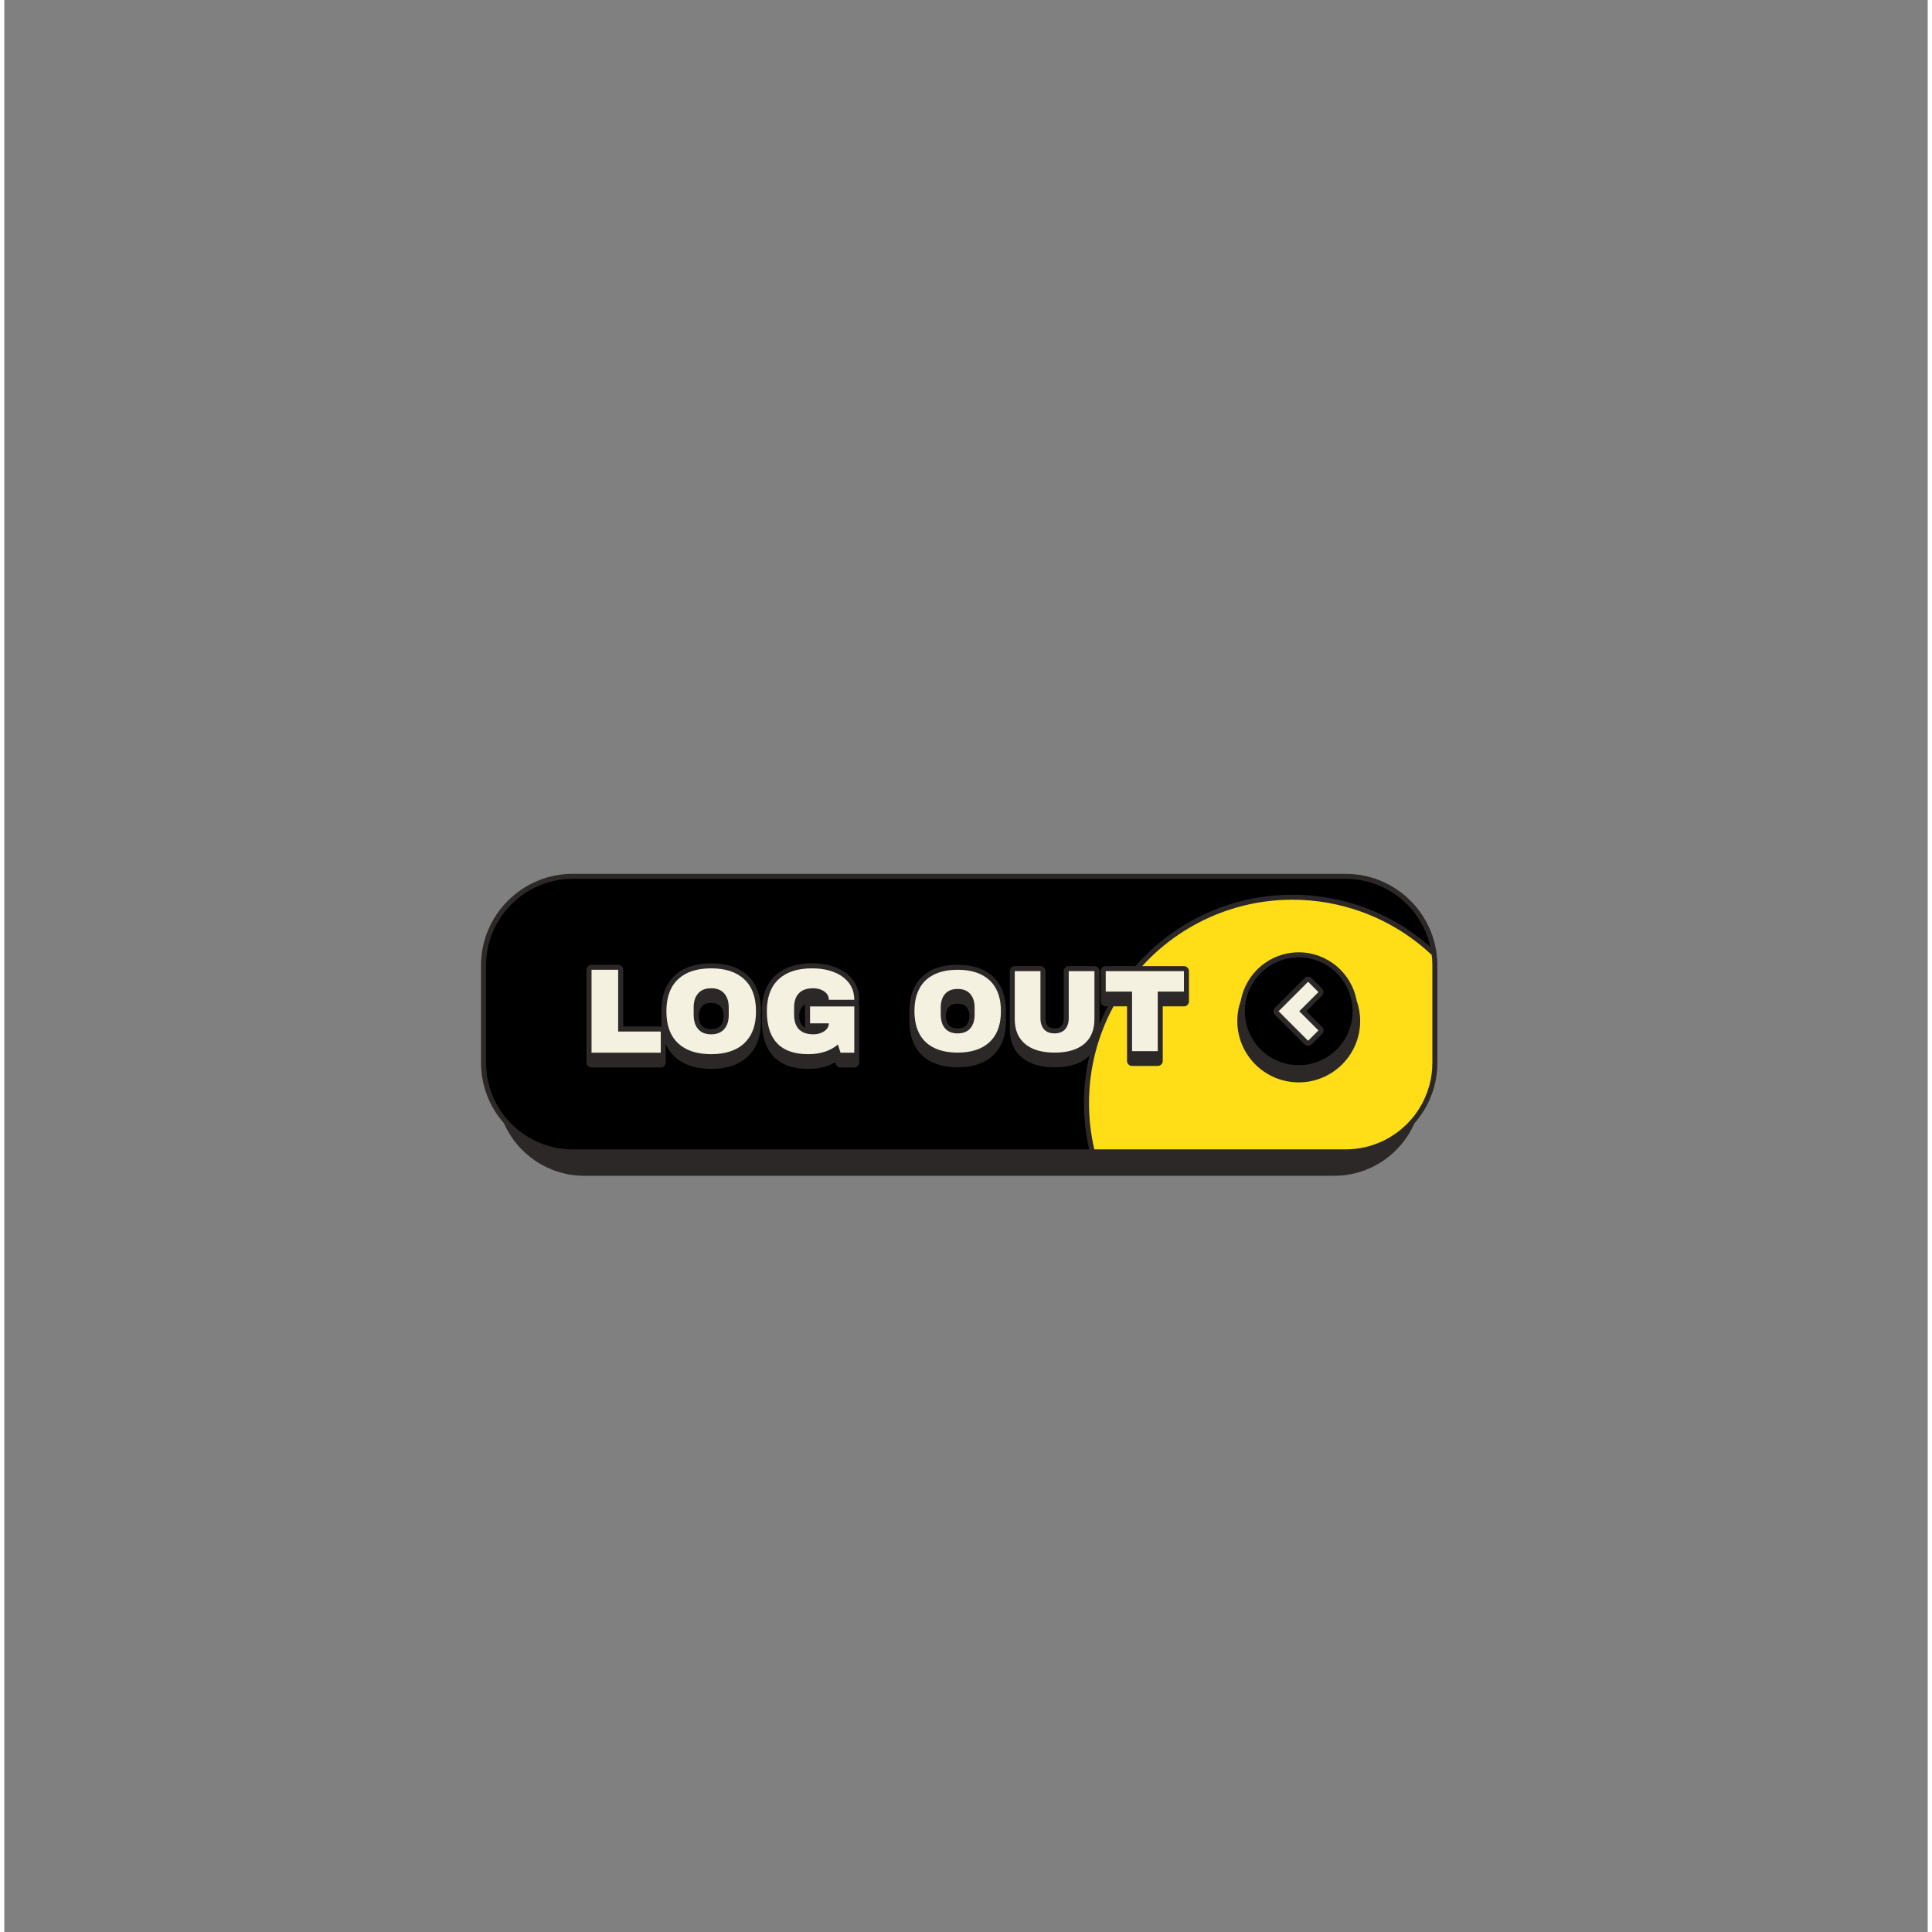 <svg xmlns="http://www.w3.org/2000/svg" xmlns:xlink="http://www.w3.org/1999/xlink" width="188" zoomAndPan="magnify" viewBox="0 0 141.12 141.75" height="188" preserveAspectRatio="xMidYMid meet" version="1.0"><rect x="0" y="0" width="141.12" height="141.75" fill="#808080" stroke="none"/><defs><clipPath id="3f69ee7e6a"><path d="M 35 64.094 L 105 64.094 L 105 85 L 35 85 Z M 35 64.094 " clip-rule="nonzero"/></clipPath><clipPath id="767053434d"><path d="M 34.977 64.094 L 105.422 64.094 L 105.422 86.336 L 34.977 86.336 Z M 34.977 64.094 " clip-rule="nonzero"/></clipPath></defs><g clip-path="url(#3f69ee7e6a)"><path fill="#000000" d="M 104.961 70.836 L 104.961 77.973 C 104.961 81.586 102.031 84.512 98.422 84.512 L 41.703 84.512 C 38.09 84.512 35.16 81.586 35.16 77.973 L 35.16 70.836 C 35.16 67.227 38.09 64.297 41.703 64.297 L 98.422 64.297 C 102.031 64.297 104.961 67.227 104.961 70.836 Z M 104.961 70.836 " fill-opacity="1" fill-rule="nonzero"/></g><path fill="#ffde17" d="M 104.961 70.836 L 104.961 77.973 C 104.961 81.586 102.031 84.512 98.422 84.512 L 79.828 84.512 C 79.547 83.367 79.398 82.168 79.398 80.938 C 79.398 72.594 86.164 65.828 94.508 65.828 C 98.535 65.828 102.195 67.406 104.902 69.973 C 104.941 70.258 104.961 70.543 104.961 70.836 Z M 104.961 70.836 " fill-opacity="1" fill-rule="nonzero"/><path fill="#000000" d="M 99.109 74.195 C 99.109 76.48 97.258 78.336 94.973 78.336 C 92.684 78.336 90.832 76.48 90.832 74.195 C 90.832 71.91 92.684 70.055 94.973 70.055 C 97.258 70.055 99.109 71.91 99.109 74.195 Z M 99.109 74.195 " fill-opacity="1" fill-rule="nonzero"/><path fill="#f5f1e1" d="M 96.547 75.473 C 96.621 75.547 96.621 75.66 96.547 75.734 L 95.789 76.492 C 95.754 76.527 95.707 76.547 95.66 76.547 C 95.613 76.547 95.566 76.527 95.531 76.492 L 93.363 74.324 C 93.293 74.254 93.293 74.137 93.363 74.066 L 95.531 71.898 C 95.566 71.863 95.613 71.848 95.66 71.848 C 95.707 71.848 95.754 71.863 95.789 71.898 L 96.547 72.656 C 96.621 72.73 96.621 72.848 96.547 72.918 L 95.27 74.195 Z M 55.336 74.195 C 55.336 75.27 55.027 76.105 54.422 76.676 C 53.816 77.242 52.953 77.531 51.863 77.531 C 50.77 77.531 49.91 77.242 49.309 76.68 C 48.703 76.113 48.395 75.277 48.395 74.195 C 48.395 73.117 48.703 72.281 49.309 71.711 C 49.91 71.148 50.77 70.863 51.863 70.863 C 52.953 70.863 53.816 71.148 54.422 71.719 C 55.027 72.289 55.336 73.121 55.336 74.195 Z M 52.969 73.914 C 52.969 73.531 52.871 73.227 52.684 73.008 C 52.496 72.793 52.227 72.691 51.863 72.691 C 51.496 72.691 51.23 72.793 51.047 73.008 C 50.859 73.223 50.762 73.531 50.762 73.914 L 50.762 74.48 C 50.762 74.863 50.859 75.168 51.047 75.387 C 51.23 75.598 51.496 75.703 51.863 75.703 C 52.227 75.703 52.496 75.598 52.684 75.383 C 52.871 75.168 52.969 74.863 52.969 74.48 Z M 79.984 71.07 L 78.098 71.07 C 77.996 71.07 77.914 71.152 77.914 71.254 L 77.914 74.734 C 77.914 75.016 77.844 75.234 77.691 75.398 C 77.551 75.559 77.34 75.637 77.059 75.637 C 76.773 75.637 76.566 75.559 76.426 75.402 C 76.281 75.238 76.207 75.023 76.207 74.734 L 76.207 71.254 C 76.207 71.152 76.125 71.07 76.023 71.07 L 74.137 71.07 C 74.035 71.07 73.953 71.152 73.953 71.254 L 73.953 74.762 C 73.953 75.617 74.234 76.285 74.785 76.738 C 75.324 77.188 76.094 77.414 77.066 77.414 C 78.039 77.414 78.805 77.188 79.344 76.738 C 79.891 76.285 80.168 75.617 80.168 74.762 L 80.168 71.254 C 80.168 71.152 80.086 71.07 79.984 71.07 Z M 48.164 75.496 L 45.227 75.496 L 45.227 71.152 C 45.227 71.051 45.141 70.969 45.039 70.969 L 43.086 70.969 C 42.984 70.969 42.902 71.051 42.902 71.152 L 42.902 77.238 C 42.902 77.34 42.984 77.422 43.086 77.422 L 48.164 77.422 C 48.266 77.422 48.348 77.34 48.348 77.238 L 48.348 75.684 C 48.348 75.582 48.266 75.496 48.164 75.496 Z M 73.305 74.191 C 73.305 75.23 73.008 76.035 72.418 76.586 C 71.836 77.137 71.004 77.414 69.945 77.414 C 68.891 77.414 68.059 77.137 67.477 76.59 C 66.891 76.043 66.594 75.234 66.594 74.191 C 66.594 73.145 66.891 72.34 67.477 71.789 C 68.059 71.242 68.891 70.965 69.945 70.965 C 71.004 70.965 71.836 71.246 72.418 71.793 C 73.008 72.344 73.305 73.152 73.305 74.191 Z M 71.008 73.918 C 71.008 73.551 70.914 73.258 70.734 73.047 C 70.555 72.844 70.297 72.742 69.945 72.742 C 69.594 72.742 69.34 72.844 69.164 73.047 C 68.984 73.254 68.891 73.547 68.891 73.918 L 68.891 74.465 C 68.891 74.832 68.984 75.125 69.164 75.332 C 69.34 75.535 69.594 75.637 69.945 75.637 C 70.297 75.637 70.555 75.535 70.734 75.332 C 70.914 75.125 71.008 74.832 71.008 74.465 Z M 58.434 73 C 58.633 72.793 58.941 72.691 59.348 72.691 C 59.629 72.691 59.859 72.758 60.055 72.891 C 60.23 73.016 60.312 73.16 60.312 73.355 C 60.312 73.457 60.395 73.539 60.496 73.539 L 62.363 73.539 C 62.465 73.539 62.547 73.457 62.547 73.355 C 62.547 72.82 62.395 72.355 62.098 71.98 C 61.801 71.609 61.402 71.328 60.906 71.141 C 60.422 70.957 59.871 70.863 59.266 70.863 C 58.16 70.863 57.293 71.148 56.688 71.711 C 56.074 72.281 55.766 73.113 55.766 74.195 C 55.766 75.285 56.039 76.121 56.578 76.68 C 57.117 77.242 57.926 77.531 58.984 77.531 C 59.812 77.531 60.508 77.332 61.066 76.945 L 61.18 77.297 C 61.203 77.371 61.273 77.422 61.355 77.422 L 62.363 77.422 C 62.465 77.422 62.547 77.34 62.547 77.238 L 62.547 73.844 C 62.547 73.738 62.465 73.656 62.363 73.656 L 59.117 73.656 C 59.016 73.656 58.934 73.738 58.934 73.844 L 58.934 75.082 C 58.934 75.184 59.016 75.266 59.117 75.266 L 60.277 75.266 C 60.238 75.355 60.164 75.434 60.059 75.508 C 59.867 75.637 59.625 75.703 59.348 75.703 C 58.941 75.703 58.633 75.598 58.434 75.391 C 58.234 75.184 58.133 74.875 58.133 74.48 L 58.133 73.914 C 58.133 73.516 58.234 73.211 58.434 73 Z M 86.551 71.07 L 80.812 71.07 C 80.711 71.07 80.629 71.152 80.629 71.254 L 80.629 72.754 C 80.629 72.859 80.711 72.941 80.812 72.941 L 82.559 72.941 L 82.559 77.125 C 82.559 77.227 82.641 77.312 82.742 77.312 L 84.629 77.312 C 84.73 77.312 84.812 77.227 84.812 77.125 L 84.812 72.941 L 86.551 72.941 C 86.652 72.941 86.734 72.859 86.734 72.754 L 86.734 71.254 C 86.734 71.152 86.652 71.07 86.551 71.07 Z M 86.551 71.07 " fill-opacity="1" fill-rule="nonzero"/><g clip-path="url(#767053434d)"><path fill="#2d2828" d="M 105.137 70.555 C 105.137 70.512 105.133 70.469 105.133 70.43 C 105.129 70.387 105.125 70.344 105.121 70.305 C 105.113 70.195 105.102 70.086 105.09 69.977 C 105.086 69.969 105.086 69.957 105.086 69.949 C 104.648 66.66 101.828 64.113 98.422 64.113 L 41.703 64.113 C 37.996 64.113 34.977 67.129 34.977 70.836 L 34.977 77.973 C 34.977 79.672 35.613 81.227 36.656 82.41 C 37.652 84.676 39.918 86.266 42.547 86.266 L 97.578 86.266 C 100.207 86.266 102.473 84.676 103.465 82.41 C 104.508 81.227 105.145 79.672 105.145 77.973 L 105.145 70.836 C 105.145 70.742 105.141 70.648 105.137 70.555 Z M 35.348 77.973 L 35.348 70.836 C 35.348 67.332 38.199 64.48 41.703 64.48 L 98.422 64.48 C 101.457 64.48 104.004 66.621 104.629 69.473 C 101.832 67 98.258 65.645 94.508 65.645 C 92.641 65.645 90.852 65.98 89.199 66.594 C 89.039 66.652 88.883 66.715 88.727 66.781 C 88.582 66.84 88.438 66.898 88.297 66.965 C 86.254 67.875 84.445 69.223 82.992 70.883 L 80.812 70.883 C 80.609 70.883 80.445 71.051 80.445 71.254 L 80.445 73.469 C 80.445 73.672 80.609 73.836 80.812 73.836 L 80.969 73.836 C 80.742 74.262 80.539 74.699 80.355 75.148 L 80.355 71.254 C 80.355 71.051 80.188 70.883 79.984 70.883 L 78.098 70.883 C 77.895 70.883 77.73 71.051 77.73 71.254 L 77.73 74.734 C 77.73 74.969 77.672 75.145 77.555 75.273 C 77.449 75.395 77.285 75.453 77.059 75.453 C 76.828 75.453 76.668 75.395 76.562 75.281 C 76.449 75.152 76.395 74.973 76.395 74.734 L 76.395 71.254 C 76.395 71.051 76.227 70.883 76.023 70.883 L 74.137 70.883 C 73.934 70.883 73.77 71.051 73.77 71.254 L 73.77 75.473 C 73.77 76.387 74.07 77.102 74.668 77.594 C 75.242 78.07 76.047 78.309 77.066 78.309 C 78.082 78.309 78.891 78.07 79.461 77.594 C 79.516 77.547 79.566 77.5 79.617 77.449 C 79.355 78.57 79.215 79.738 79.215 80.938 C 79.215 82.078 79.344 83.219 79.598 84.328 L 41.703 84.328 C 39.824 84.328 38.137 83.508 36.969 82.211 C 36.844 82.07 36.723 81.922 36.609 81.77 C 36.492 81.617 36.387 81.457 36.285 81.293 C 35.691 80.328 35.348 79.188 35.348 77.973 Z M 76.023 71.598 L 76.023 74.734 C 76.023 75.012 76.086 75.238 76.207 75.422 C 76.234 75.457 76.258 75.492 76.289 75.527 C 76.324 75.566 76.363 75.602 76.406 75.633 C 76.574 75.758 76.789 75.82 77.059 75.82 C 77.328 75.82 77.547 75.754 77.715 75.625 C 77.758 75.594 77.797 75.559 77.828 75.523 C 77.859 75.488 77.887 75.449 77.914 75.41 C 78.035 75.23 78.098 75.004 78.098 74.734 L 78.098 71.254 L 79.984 71.254 L 79.984 74.762 C 79.984 75.562 79.73 76.176 79.227 76.598 C 78.719 77.02 78 77.23 77.066 77.23 C 76.133 77.23 75.41 77.02 74.902 76.598 C 74.391 76.176 74.137 75.562 74.137 74.762 L 74.137 71.254 L 76.023 71.254 Z M 86.551 71.598 L 86.551 72.754 L 84.629 72.754 L 84.629 77.125 L 82.742 77.125 L 82.742 72.754 L 80.812 72.754 L 80.812 71.254 L 86.551 71.254 Z M 103.152 82.211 C 101.988 83.508 100.297 84.328 98.422 84.328 L 79.973 84.328 C 79.715 83.219 79.586 82.078 79.586 80.938 C 79.586 78.367 80.238 75.949 81.383 73.836 L 82.375 73.836 L 82.375 77.84 C 82.375 78.043 82.539 78.207 82.742 78.207 L 84.629 78.207 C 84.832 78.207 84.996 78.043 84.996 77.84 L 84.996 73.836 L 86.551 73.836 C 86.754 73.836 86.918 73.672 86.918 73.469 L 86.918 71.254 C 86.918 71.051 86.754 70.883 86.551 70.883 L 83.488 70.883 C 85.062 69.156 87.039 67.801 89.266 66.965 C 89.438 66.898 89.609 66.836 89.785 66.781 C 89.98 66.715 90.176 66.652 90.375 66.594 C 91.688 66.215 93.074 66.012 94.508 66.012 C 96.23 66.012 97.914 66.309 99.5 66.871 C 100.254 67.137 100.98 67.461 101.68 67.848 C 102.773 68.449 103.801 69.188 104.727 70.062 C 104.727 70.066 104.727 70.07 104.73 70.07 C 104.738 70.141 104.746 70.211 104.75 70.277 C 104.758 70.34 104.762 70.402 104.766 70.465 C 104.766 70.5 104.77 70.535 104.77 70.57 C 104.773 70.66 104.777 70.75 104.777 70.836 L 104.777 77.973 C 104.777 79.188 104.434 80.328 103.836 81.293 C 103.734 81.457 103.629 81.617 103.516 81.77 C 103.402 81.922 103.277 82.07 103.152 82.211 Z M 43.086 78.32 L 48.164 78.32 C 48.367 78.32 48.531 78.156 48.531 77.953 L 48.531 76.605 C 48.691 76.961 48.906 77.27 49.18 77.527 C 49.816 78.121 50.719 78.426 51.863 78.426 C 53.004 78.426 53.906 78.121 54.547 77.52 C 55.191 76.914 55.52 76.035 55.52 74.906 C 55.52 74.785 55.516 74.668 55.508 74.551 C 55.516 74.438 55.52 74.316 55.52 74.195 C 55.52 73.07 55.191 72.188 54.547 71.582 C 53.906 70.98 53.004 70.676 51.863 70.676 C 50.719 70.676 49.816 70.98 49.18 71.578 C 48.539 72.184 48.211 73.062 48.211 74.195 C 48.211 74.316 48.215 74.434 48.223 74.551 C 48.215 74.668 48.211 74.785 48.211 74.906 C 48.211 75.051 48.219 75.188 48.227 75.32 C 48.207 75.316 48.184 75.312 48.164 75.312 L 45.41 75.312 L 45.41 71.152 C 45.41 70.949 45.242 70.785 45.039 70.785 L 43.086 70.785 C 42.883 70.785 42.715 70.949 42.715 71.152 L 42.715 77.953 C 42.715 78.156 42.883 78.32 43.086 78.32 Z M 43.086 71.152 L 45.039 71.152 L 45.039 75.684 L 48.164 75.684 L 48.164 77.238 L 43.086 77.238 Z M 48.879 72.625 C 49.016 72.324 49.203 72.062 49.434 71.848 C 50.004 71.312 50.812 71.047 51.863 71.047 C 52.91 71.047 53.723 71.316 54.293 71.852 C 54.527 72.07 54.715 72.332 54.852 72.633 C 54.965 72.879 55.047 73.152 55.094 73.449 C 55.133 73.684 55.152 73.93 55.152 74.195 C 55.152 74.316 55.148 74.438 55.141 74.551 C 55.082 75.406 54.797 76.066 54.293 76.539 C 53.723 77.078 52.91 77.344 51.863 77.344 C 50.812 77.344 50.004 77.078 49.434 76.543 C 48.93 76.074 48.652 75.41 48.59 74.551 C 48.582 74.438 48.578 74.316 48.578 74.195 C 48.578 73.926 48.598 73.676 48.637 73.438 C 48.688 73.141 48.77 72.867 48.879 72.625 Z M 56.445 77.52 C 57.02 78.121 57.875 78.426 58.984 78.426 C 59.75 78.426 60.414 78.262 60.965 77.941 L 61.004 78.066 C 61.055 78.215 61.195 78.32 61.355 78.32 L 62.363 78.32 C 62.566 78.32 62.73 78.156 62.73 77.953 L 62.73 73.844 C 62.73 73.797 62.723 73.754 62.707 73.711 C 62.699 73.656 62.691 73.598 62.68 73.543 C 62.711 73.488 62.73 73.422 62.73 73.355 C 62.73 72.777 62.566 72.277 62.238 71.863 C 61.926 71.469 61.5 71.168 60.973 70.969 C 60.465 70.773 59.895 70.676 59.266 70.676 C 58.113 70.676 57.203 70.98 56.562 71.578 C 55.91 72.18 55.582 73.062 55.582 74.195 C 55.582 74.324 55.586 74.445 55.59 74.566 C 55.586 74.676 55.582 74.789 55.582 74.906 C 55.582 76.047 55.871 76.926 56.445 77.52 Z M 56.25 72.633 C 56.387 72.328 56.574 72.066 56.812 71.848 C 57.387 71.312 58.203 71.047 59.266 71.047 C 59.852 71.047 60.375 71.133 60.84 71.312 C 61.309 71.488 61.676 71.75 61.953 72.094 C 62.062 72.234 62.148 72.387 62.215 72.547 C 62.285 72.723 62.328 72.906 62.348 73.109 C 62.359 73.188 62.363 73.27 62.363 73.355 L 60.496 73.355 C 60.496 73.102 60.383 72.898 60.16 72.742 C 59.938 72.586 59.664 72.508 59.348 72.508 C 58.887 72.508 58.539 72.629 58.301 72.875 C 58.066 73.117 57.949 73.465 57.949 73.914 L 57.949 74.48 C 57.949 74.504 57.949 74.527 57.949 74.551 C 57.961 74.844 58.02 75.094 58.137 75.293 C 58.184 75.375 58.238 75.453 58.301 75.52 C 58.32 75.535 58.34 75.551 58.359 75.57 C 58.469 75.668 58.598 75.742 58.746 75.797 C 58.809 75.816 58.875 75.832 58.941 75.848 C 59.066 75.871 59.199 75.887 59.348 75.887 C 59.551 75.887 59.734 75.855 59.898 75.793 C 59.992 75.758 60.078 75.715 60.16 75.66 C 60.383 75.508 60.496 75.316 60.496 75.082 L 59.117 75.082 L 59.117 73.844 L 62.363 73.844 L 62.363 77.238 L 61.355 77.238 L 61.16 76.637 C 60.605 77.109 59.879 77.344 58.984 77.344 C 57.977 77.344 57.219 77.082 56.711 76.555 C 56.266 76.09 56.016 75.43 55.961 74.566 C 55.953 74.449 55.949 74.324 55.949 74.195 C 55.949 73.93 55.969 73.68 56.008 73.449 C 56.055 73.148 56.137 72.879 56.25 72.633 Z M 58.746 73.844 L 58.746 75.395 C 58.68 75.359 58.617 75.316 58.566 75.262 C 58.41 75.102 58.328 74.867 58.32 74.551 C 58.328 74.238 58.41 74.004 58.566 73.84 C 58.625 73.781 58.699 73.73 58.781 73.691 C 58.762 73.738 58.746 73.789 58.746 73.844 Z M 67.352 77.438 C 67.969 78.016 68.84 78.309 69.945 78.309 C 71.051 78.309 71.926 78.016 72.547 77.434 C 73.172 76.844 73.492 75.992 73.492 74.902 C 73.492 74.781 73.484 74.66 73.477 74.547 C 73.484 74.43 73.492 74.312 73.492 74.191 C 73.492 73.098 73.172 72.246 72.547 71.66 C 71.926 71.078 71.051 70.781 69.945 70.781 C 68.84 70.781 67.969 71.074 67.352 71.656 C 66.727 72.238 66.41 73.094 66.41 74.191 C 66.41 74.312 66.414 74.43 66.422 74.547 C 66.414 74.66 66.41 74.781 66.41 74.902 C 66.41 76 66.727 76.852 67.352 77.438 Z M 67.066 72.684 C 67.199 72.391 67.375 72.137 67.602 71.922 C 68.152 71.41 68.934 71.152 69.945 71.152 C 70.961 71.152 71.742 71.41 72.293 71.926 C 72.523 72.141 72.703 72.398 72.836 72.691 C 72.945 72.93 73.023 73.195 73.07 73.484 C 73.105 73.703 73.121 73.941 73.121 74.191 C 73.121 74.312 73.117 74.43 73.109 74.547 C 73.051 75.363 72.777 76 72.293 76.453 C 71.742 76.969 70.961 77.23 69.945 77.23 C 68.934 77.23 68.152 76.973 67.602 76.457 C 67.121 76.004 66.852 75.367 66.793 74.547 C 66.781 74.43 66.777 74.312 66.777 74.191 C 66.777 73.934 66.797 73.695 66.832 73.473 C 66.879 73.184 66.957 72.922 67.066 72.684 Z M 94.973 69.871 C 92.855 69.871 91.094 71.398 90.723 73.41 C 90.555 73.879 90.465 74.383 90.465 74.906 C 90.465 77.395 92.484 79.414 94.973 79.414 C 97.457 79.414 99.48 77.395 99.48 74.906 C 99.48 74.383 99.387 73.879 99.223 73.41 C 98.852 71.398 97.086 69.871 94.973 69.871 Z M 92.312 71.273 C 93.012 70.633 93.949 70.242 94.973 70.242 C 95.996 70.242 96.93 70.633 97.633 71.273 C 97.988 71.598 98.285 71.984 98.504 72.418 C 98.672 72.754 98.793 73.113 98.863 73.496 C 98.902 73.723 98.926 73.957 98.926 74.195 C 98.926 76.375 97.152 78.152 94.973 78.152 C 92.789 78.152 91.016 76.375 91.016 74.195 C 91.016 73.957 91.039 73.723 91.078 73.496 C 91.148 73.113 91.27 72.754 91.441 72.418 C 91.66 71.984 91.953 71.598 92.312 71.273 Z M 93.992 75.215 L 95.398 76.621 C 95.469 76.691 95.562 76.73 95.66 76.73 C 95.758 76.73 95.852 76.691 95.922 76.621 L 96.68 75.863 C 96.824 75.719 96.824 75.488 96.68 75.344 L 95.531 74.195 L 96.68 73.047 C 96.824 72.906 96.824 72.672 96.68 72.527 L 95.922 71.77 C 95.852 71.699 95.758 71.66 95.66 71.66 C 95.562 71.66 95.469 71.699 95.398 71.77 L 93.234 73.934 C 93.164 74.004 93.125 74.098 93.125 74.195 C 93.125 74.293 93.164 74.387 93.234 74.457 Z M 94.254 73.438 L 95.66 72.031 L 96.418 72.789 L 95.012 74.195 L 96.418 75.602 L 95.66 76.359 L 93.496 74.195 Z M 68.895 75.27 C 68.934 75.336 68.977 75.398 69.023 75.453 C 69.055 75.488 69.086 75.52 69.117 75.547 C 69.324 75.73 69.598 75.82 69.945 75.82 C 70.297 75.82 70.574 75.727 70.785 75.543 C 70.816 75.516 70.844 75.484 70.871 75.453 C 70.922 75.395 70.969 75.332 71.004 75.266 C 71.117 75.066 71.18 74.828 71.191 74.547 C 71.191 74.52 71.191 74.492 71.191 74.465 L 71.191 73.918 C 71.191 73.5 71.086 73.172 70.871 72.926 C 70.66 72.684 70.352 72.559 69.945 72.559 C 69.543 72.559 69.234 72.684 69.023 72.926 C 68.812 73.172 68.707 73.5 68.707 73.918 L 68.707 74.465 C 68.707 74.492 68.711 74.52 68.711 74.547 C 68.723 74.828 68.781 75.07 68.895 75.27 Z M 69.945 75.453 C 69.652 75.453 69.441 75.375 69.305 75.215 C 69.164 75.051 69.09 74.832 69.078 74.547 C 69.09 74.262 69.164 74.039 69.305 73.879 C 69.441 73.719 69.652 73.641 69.945 73.641 C 70.242 73.641 70.453 73.719 70.594 73.879 C 70.734 74.043 70.809 74.262 70.82 74.547 C 70.809 74.832 70.734 75.051 70.594 75.211 C 70.453 75.375 70.242 75.453 69.945 75.453 Z M 50.766 75.305 C 50.809 75.375 50.852 75.445 50.906 75.504 C 50.934 75.539 50.965 75.566 50.996 75.594 C 51.207 75.789 51.496 75.887 51.863 75.887 C 52.23 75.887 52.523 75.785 52.738 75.59 C 52.766 75.562 52.797 75.535 52.82 75.504 C 52.875 75.441 52.926 75.375 52.965 75.301 C 53.082 75.094 53.141 74.844 53.152 74.551 C 53.152 74.527 53.152 74.504 53.152 74.48 L 53.152 73.914 C 53.152 73.48 53.043 73.141 52.82 72.887 C 52.602 72.633 52.281 72.508 51.863 72.508 C 51.441 72.508 51.125 72.633 50.906 72.887 C 50.688 73.141 50.578 73.48 50.578 73.914 L 50.578 74.48 C 50.578 74.504 50.582 74.527 50.582 74.551 C 50.59 74.844 50.652 75.098 50.766 75.305 Z M 51.863 75.516 C 51.551 75.516 51.332 75.434 51.184 75.266 C 51.035 75.094 50.961 74.859 50.949 74.551 C 50.961 74.246 51.035 74.012 51.184 73.84 C 51.332 73.668 51.551 73.586 51.863 73.586 C 52.172 73.586 52.395 73.668 52.543 73.84 C 52.695 74.012 52.773 74.246 52.781 74.551 C 52.773 74.855 52.695 75.09 52.543 75.262 C 52.395 75.434 52.172 75.516 51.863 75.516 Z M 51.863 75.516 " fill-opacity="1" fill-rule="nonzero"/></g></svg>